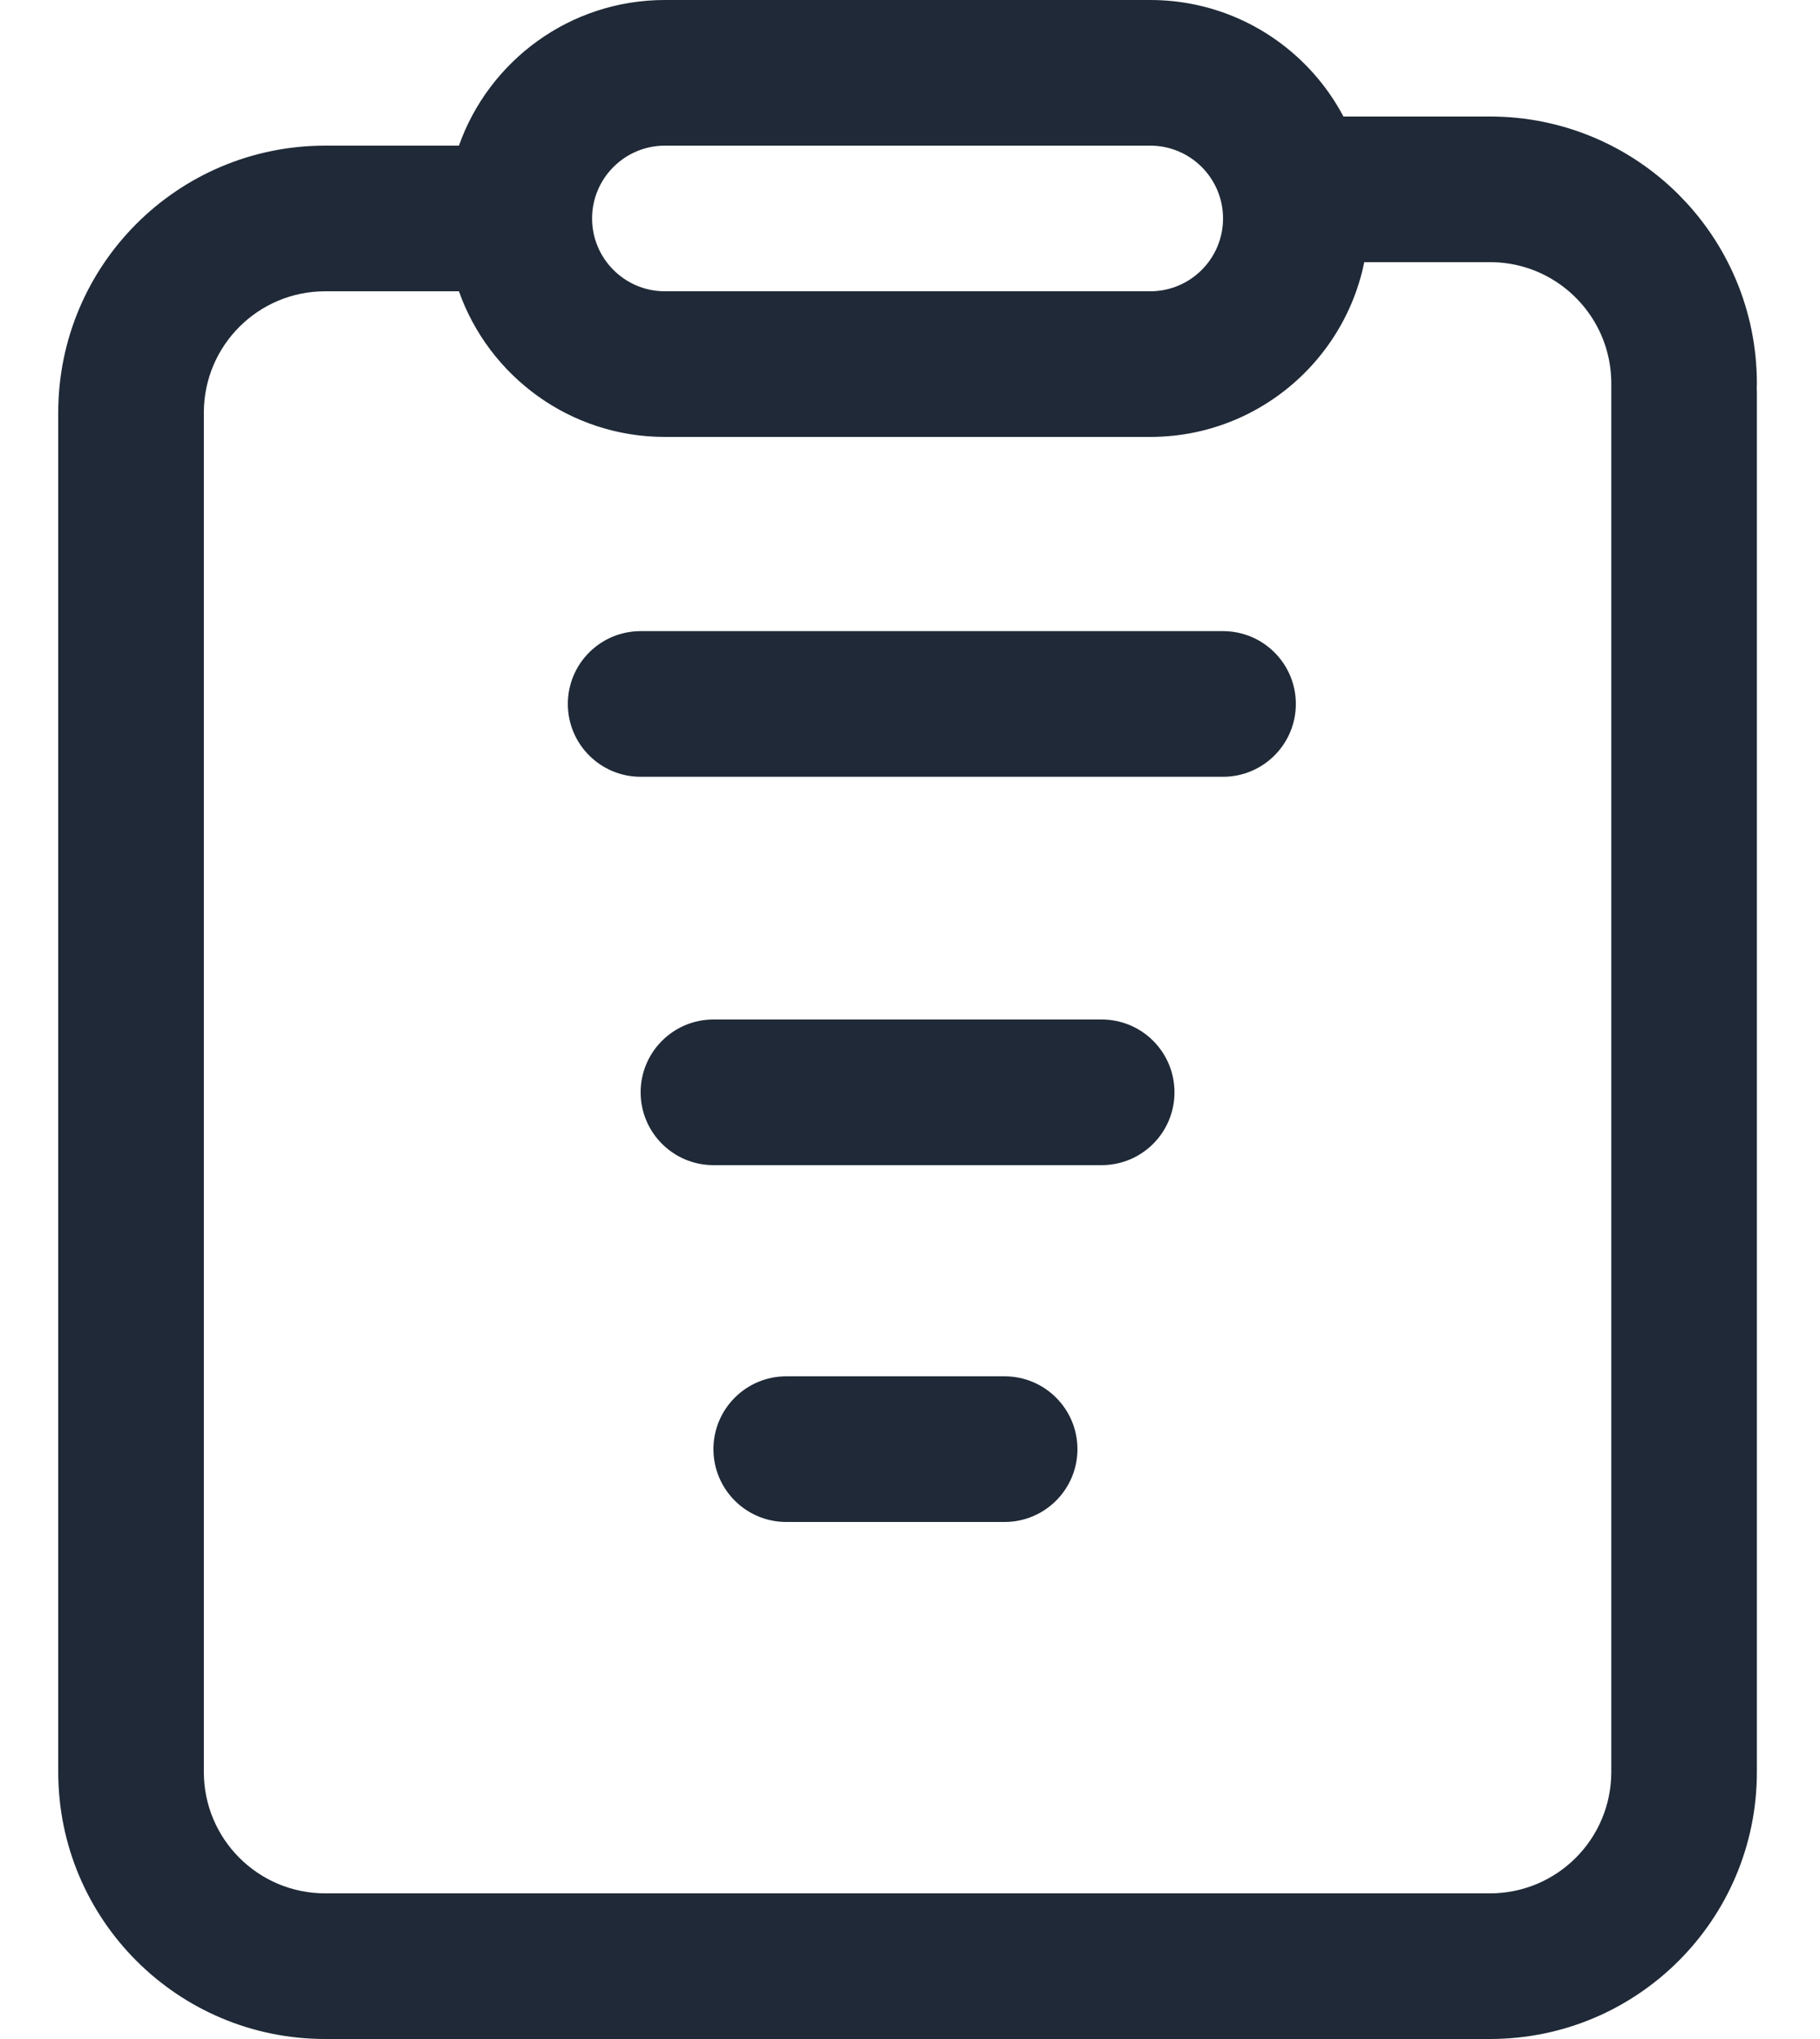 <svg width="25" height="28" viewBox="0 0 25 28" fill="none" xmlns="http://www.w3.org/2000/svg">
<path fill-rule="evenodd" clip-rule="evenodd" d="M9.133 2C8.582 2 8.133 2.448 8.133 3C8.133 3.552 8.582 4 9.133 4H15.8C16.352 4 16.8 3.552 16.8 3C16.8 2.448 16.352 2 15.8 2H9.133ZM4.467 4H6.304C6.716 5.165 7.828 6 9.133 6H15.8C17.456 6 18.8 4.656 18.8 3C18.8 1.344 17.456 0 15.8 0H9.133C7.828 0 6.716 0.835 6.304 2H4.467C2.441 2 0.8 3.641 0.8 5.667V24.333C0.8 26.359 2.441 28 4.467 28H20.467C22.492 28 24.133 26.359 24.133 24.333V23V5.4C24.133 4.848 23.686 4.4 23.133 4.4C22.581 4.4 22.133 4.848 22.133 5.4V23V24.333C22.133 25.254 21.388 26 20.467 26H4.467C3.546 26 2.8 25.254 2.8 24.333V5.667C2.8 4.746 3.546 4 4.467 4ZM8.8 8.667C8.248 8.667 7.8 9.114 7.8 9.667C7.8 10.219 8.248 10.667 8.8 10.667H16.8C17.352 10.667 17.8 10.219 17.8 9.667C17.8 9.114 17.352 8.667 16.8 8.667H8.8ZM8.8 15C8.8 14.448 9.248 14 9.8 14H15.133C15.686 14 16.133 14.448 16.133 15C16.133 15.552 15.686 16 15.133 16H9.8C9.248 16 8.8 15.552 8.8 15ZM10.8 18.9C10.248 18.9 9.8 19.348 9.8 19.9C9.8 20.452 10.248 20.9 10.8 20.9H13.8C14.352 20.9 14.8 20.452 14.8 19.9C14.8 19.348 14.352 18.9 13.8 18.9H10.8Z" fill="#1F2937"/>
<path d="M17.8 2.6H20.467C21.94 2.6 23.133 3.793 23.133 5.267" stroke="#1F2937" stroke-width="2" stroke-linecap="round" stroke-linejoin="round"/>
</svg>
